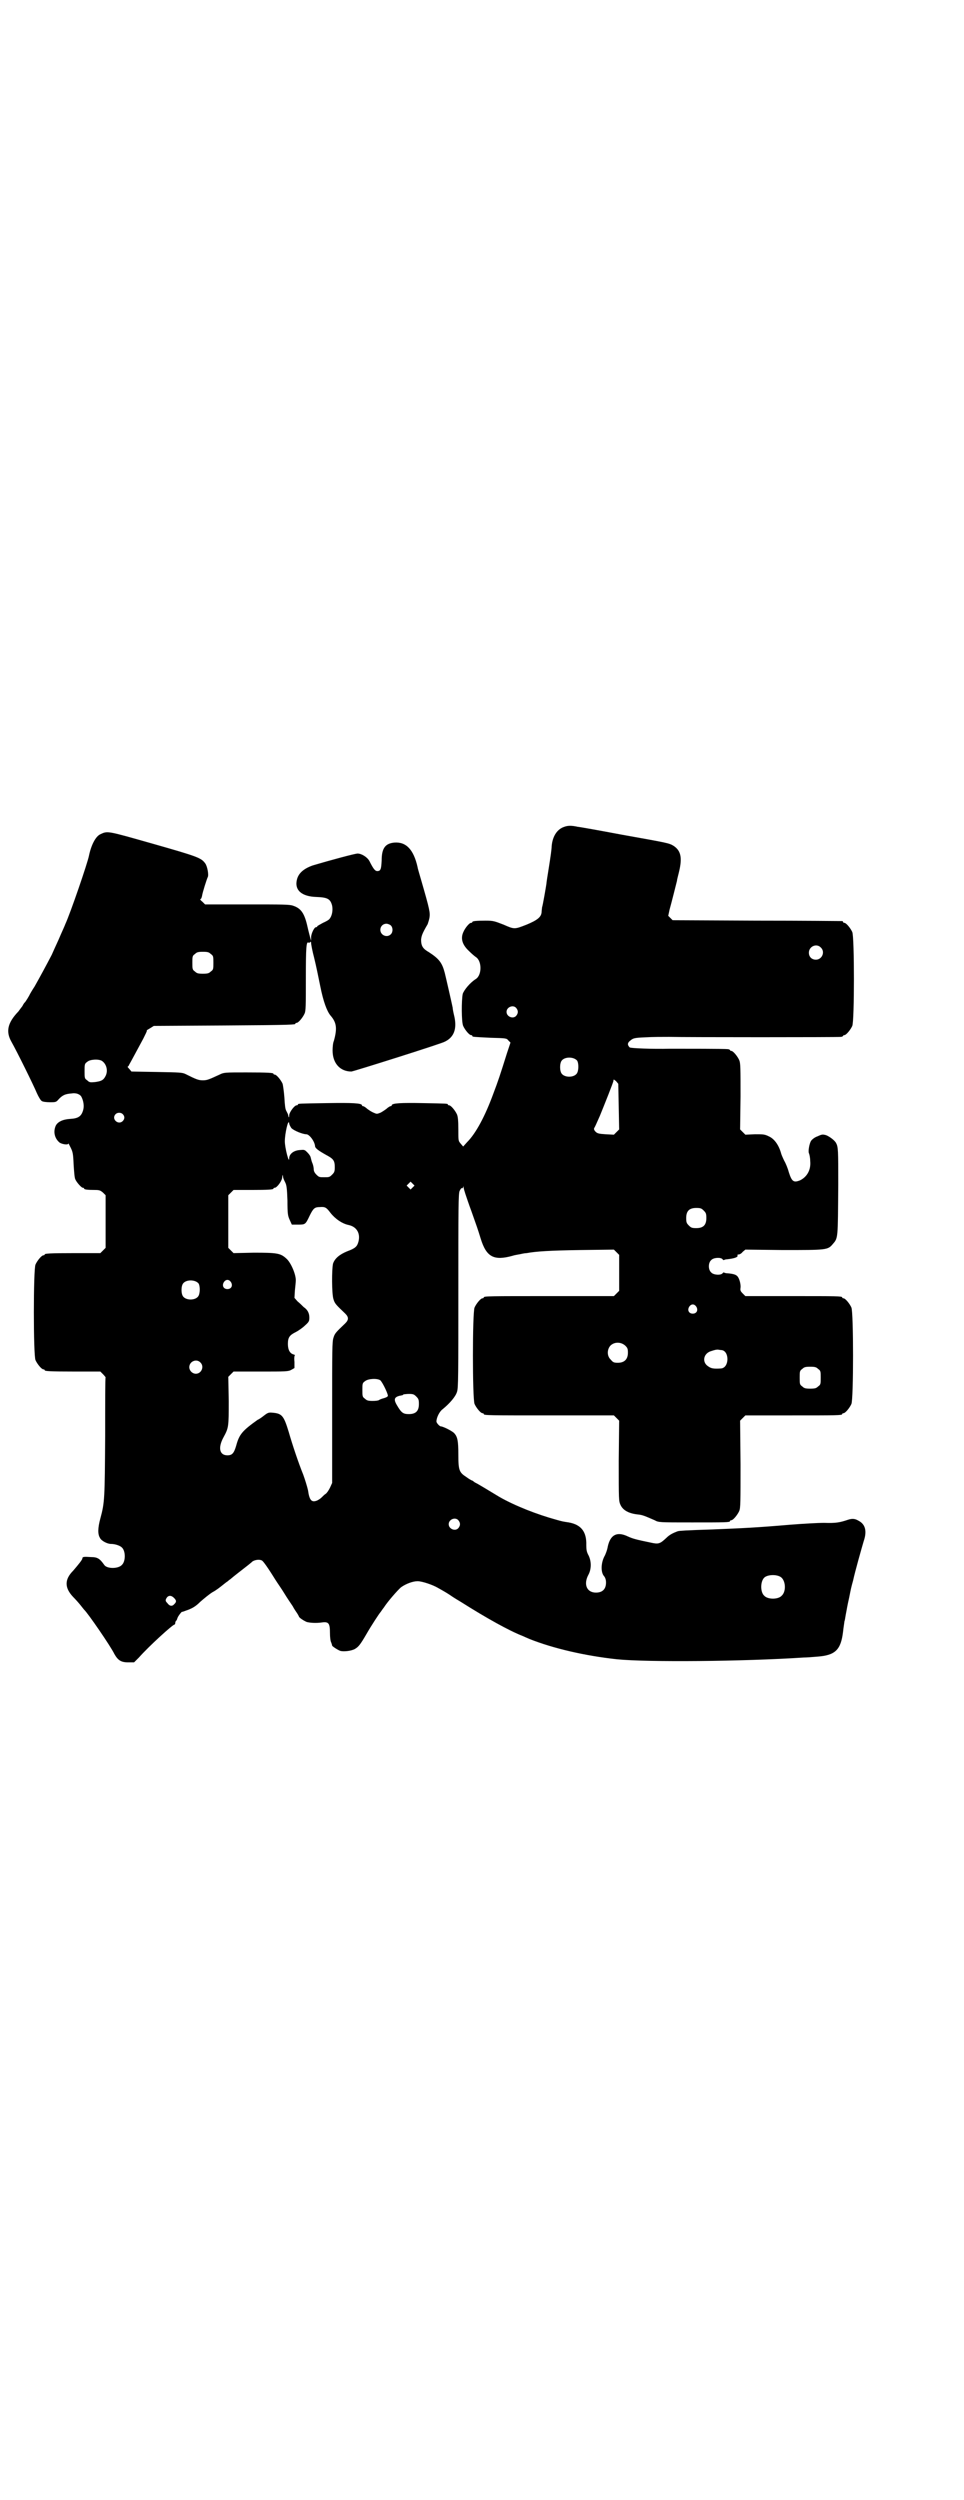<?xml version="1.0" standalone="no"?>
<!DOCTYPE svg PUBLIC "-//W3C//DTD SVG 20010904//EN"
 "http://www.w3.org/TR/2001/REC-SVG-20010904/DTD/svg10.dtd">
<svg version="1.0" xmlns="http://www.w3.org/2000/svg"
 width="1100pt" height="2850pt" viewBox="0 0 1100 2850"
 preserveAspectRatio="xMidYMid meet">
<g transform="translate(0,2850) scale(0.5,-0.5)"
fill="#000000" stroke="none">
<path d="M1288 3815 c-16 -5 -27 -21 -29 -44 0 -7 -3 -27 -6 -46 -3 -19 -6
-37 -6 -40 -1 -7 -8 -48 -10 -54 0 -2 -1 -7 -1 -11 -1 -11 -10 -18 -34 -28
-28 -11 -28 -11 -53 0 -21 8 -23 9 -41 9 -21 0 -30 -1 -30 -3 0 -1 -1 -2 -3
-2 -4 0 -14 -12 -18 -22 -6 -14 -2 -28 13 -42 6 -6 13 -12 16 -14 14 -9 14
-41 0 -50 -13 -8 -27 -25 -30 -34 -3 -15 -3 -64 1 -73 4 -9 14 -21 18 -21 2 0
3 -1 3 -2 0 -2 1 -2 41 -4 36 -1 37 -1 41 -6 l5 -5 -8 -24 c-16 -51 -20 -63
-31 -92 -19 -52 -40 -91 -60 -111 l-9 -10 -6 7 c-5 6 -5 6 -5 32 0 20 -1 29
-3 34 -4 9 -14 21 -18 21 -2 0 -3 1 -3 2 0 2 -2 2 -56 3 -50 1 -72 0 -72 -5 0
-1 -1 -2 -3 -2 -1 0 -6 -3 -9 -6 -4 -3 -10 -7 -14 -9 -8 -3 -8 -3 -15 0 -5 2
-11 6 -15 9 -3 3 -8 6 -9 6 -2 0 -3 1 -3 2 0 5 -22 6 -81 5 -63 -1 -65 -1 -65
-3 0 -1 -1 -2 -3 -2 -5 0 -17 -16 -17 -23 0 -5 -1 -6 -2 -1 0 3 -3 8 -5 12 -2
4 -3 12 -4 30 -1 13 -3 27 -4 31 -4 9 -14 21 -18 21 -2 0 -3 1 -3 2 0 2 -11 3
-62 3 -49 0 -51 0 -61 -5 -24 -11 -28 -13 -38 -13 -10 0 -15 2 -39 14 -8 4
-13 4 -66 5 l-58 1 -5 6 c-3 3 -4 5 -4 5 1 0 3 2 4 5 3 5 19 35 32 59 5 10 9
18 8 18 -1 1 3 3 8 6 l8 5 159 1 c163 1 164 2 164 4 0 1 1 2 3 2 4 0 14 12 18
21 3 6 3 18 3 80 0 71 1 85 6 82 1 -1 3 0 4 1 1 2 2 1 2 -2 0 -3 3 -19 7 -34
4 -16 10 -45 14 -65 7 -35 15 -56 23 -66 14 -16 16 -29 8 -58 -2 -4 -3 -14 -3
-22 0 -29 17 -48 43 -48 7 1 204 63 213 68 21 10 28 29 22 57 -2 8 -4 18 -4
21 -2 10 -15 67 -18 79 -6 23 -13 32 -36 47 -14 8 -18 14 -18 29 1 8 2 13 15
35 1 3 3 9 4 14 2 12 1 18 -19 87 -4 14 -8 27 -8 29 -9 40 -26 58 -53 56 -21
-2 -29 -13 -29 -41 -1 -19 -2 -24 -10 -24 -5 0 -9 5 -18 23 -5 9 -18 17 -27
17 -6 0 -65 -16 -102 -27 -20 -7 -32 -17 -36 -31 -7 -25 10 -40 44 -41 25 -1
32 -4 36 -20 2 -10 0 -23 -6 -30 -1 -2 -8 -6 -15 -9 -7 -4 -13 -7 -13 -8 0 -1
-1 -2 -3 -2 -4 0 -11 -15 -11 -23 l0 -8 -2 7 c-1 4 -4 15 -6 24 -7 32 -15 43
-33 49 -8 3 -23 3 -105 3 l-96 0 -6 6 c-4 3 -6 6 -5 6 2 0 3 3 4 7 1 8 11 39
13 43 3 5 -1 26 -6 32 -9 12 -16 15 -118 44 -106 30 -104 30 -121 22 -11 -5
-21 -25 -26 -49 -3 -16 -42 -130 -54 -156 -1 -3 -6 -14 -10 -23 -8 -19 -10
-22 -21 -47 -12 -23 -26 -49 -39 -72 -6 -9 -11 -18 -11 -18 0 -1 -10 -18 -12
-19 -1 -1 -3 -4 -5 -8 -3 -4 -7 -9 -9 -12 -25 -26 -29 -46 -16 -69 13 -23 51
-100 58 -117 4 -9 9 -17 11 -18 2 -2 11 -3 19 -3 14 0 14 0 21 8 8 8 14 11 28
12 11 2 20 -2 23 -8 5 -10 6 -21 4 -29 -4 -15 -11 -20 -30 -21 -17 -1 -29 -7
-33 -16 -6 -14 -2 -29 9 -38 6 -4 20 -6 20 -2 0 1 2 -3 5 -9 5 -10 6 -14 7
-39 1 -15 2 -31 4 -34 3 -7 14 -19 17 -19 2 0 3 -1 3 -2 0 -2 8 -3 24 -3 11 0
13 -1 19 -6 l6 -6 0 -60 0 -60 -6 -6 -6 -6 -58 0 c-59 0 -69 -1 -69 -3 0 -1
-1 -2 -3 -2 -4 0 -14 -12 -18 -21 -5 -11 -5 -207 0 -218 4 -9 14 -21 18 -21 2
0 3 -1 3 -2 0 -2 10 -3 69 -3 l58 0 6 -6 c3 -3 6 -7 6 -7 -1 -1 -1 -61 -1
-134 -1 -143 -1 -151 -11 -188 -6 -22 -6 -36 -1 -44 3 -7 17 -14 25 -14 10 0
21 -4 25 -8 9 -8 9 -32 0 -40 -8 -9 -34 -9 -40 0 -10 14 -15 18 -30 18 -16 1
-20 1 -20 -3 0 -3 -9 -14 -21 -28 -20 -20 -20 -39 0 -60 5 -5 13 -14 17 -19 4
-5 7 -9 8 -10 8 -7 61 -84 69 -101 8 -14 15 -19 31 -19 l14 0 11 11 c23 26 77
75 81 75 1 0 2 2 2 4 0 2 1 4 2 5 1 0 2 3 3 6 1 4 11 17 11 14 0 0 6 2 14 5
10 4 17 8 27 18 8 7 20 17 28 22 8 4 18 12 23 16 5 4 10 8 12 9 1 1 3 3 5 4 1
1 12 10 25 20 13 10 23 18 24 19 4 5 17 8 24 4 3 -2 12 -14 30 -43 5 -8 15
-22 21 -32 6 -10 15 -23 19 -29 3 -6 8 -13 10 -16 2 -3 4 -7 4 -7 0 -3 11 -10
18 -13 8 -2 21 -3 35 -1 15 2 18 -2 18 -24 0 -9 1 -19 3 -22 1 -3 2 -6 2 -7 1
-2 13 -10 19 -12 8 -2 24 0 32 4 9 5 13 10 27 34 12 21 30 48 32 50 1 1 4 6 8
11 9 14 31 39 39 46 11 8 27 14 38 14 10 0 34 -8 46 -15 16 -9 23 -13 33 -20
6 -4 16 -10 21 -13 57 -36 109 -65 140 -77 2 -1 9 -4 16 -7 53 -21 125 -38
199 -46 69 -7 290 -5 426 4 6 0 20 1 31 2 41 3 54 15 59 57 1 10 3 21 3 23 1
2 2 9 3 15 3 15 3 18 8 40 4 20 4 21 9 39 4 19 19 72 24 89 8 23 4 39 -12 47
-8 5 -15 5 -24 2 -18 -6 -27 -8 -54 -7 -15 0 -49 -2 -75 -4 -82 -7 -108 -8
-180 -11 -63 -2 -75 -3 -79 -4 -11 -4 -19 -8 -26 -15 -15 -14 -18 -15 -36 -11
-34 7 -41 9 -52 14 -25 12 -40 4 -46 -23 -1 -7 -5 -18 -8 -23 -8 -16 -8 -37 0
-45 2 -3 4 -7 4 -14 0 -15 -8 -23 -23 -23 -21 0 -29 19 -17 41 7 13 7 32 -1
46 -3 6 -4 11 -4 21 1 31 -12 47 -40 52 -13 2 -14 2 -28 6 -44 12 -95 32 -130
52 -25 15 -51 31 -56 33 -3 2 -6 5 -8 5 -2 1 -7 4 -11 7 -17 11 -19 15 -19 52
0 31 -2 40 -9 48 -4 5 -26 16 -31 16 -3 0 -10 8 -10 11 0 9 7 23 14 28 16 13
30 29 33 40 3 8 3 40 3 230 0 191 0 222 3 228 2 4 4 7 5 6 1 -1 2 1 3 2 0 3 1
3 1 0 0 -2 2 -9 4 -15 2 -6 8 -24 14 -40 12 -34 14 -39 21 -62 13 -42 30 -51
73 -39 6 2 15 3 19 4 4 1 10 2 13 2 21 4 54 6 121 7 l78 1 6 -6 6 -6 0 -41 0
-41 -6 -6 -6 -6 -143 0 c-141 0 -154 0 -154 -3 0 -1 -1 -2 -3 -2 -4 0 -14 -12
-18 -21 -5 -11 -5 -209 0 -220 4 -9 14 -21 18 -21 2 0 3 -1 3 -2 0 -3 13 -3
154 -3 l143 0 6 -6 6 -6 -1 -91 c0 -90 0 -92 4 -101 6 -13 20 -20 41 -22 9 -1
14 -3 37 -13 9 -5 10 -5 85 -5 76 0 87 0 87 3 0 1 1 2 3 2 4 0 14 12 18 21 3
7 3 20 3 107 l-1 99 6 6 6 6 105 0 c104 0 116 0 116 3 0 1 1 2 3 2 4 0 14 12
18 21 5 11 5 209 0 220 -4 9 -14 21 -18 21 -2 0 -3 1 -3 2 0 3 -12 3 -116 3
l-105 0 -6 6 c-5 5 -6 7 -5 13 1 8 -3 23 -8 27 -3 3 -9 5 -22 6 -3 0 -7 1 -8
2 0 0 -2 0 -3 -2 -4 -5 -21 -4 -26 2 -7 6 -7 22 0 28 5 6 22 7 26 2 1 -2 3 -2
3 -2 1 1 5 2 8 2 17 2 25 5 23 9 -1 1 1 2 3 2 2 0 6 2 9 6 l6 5 86 -1 c98 0
102 0 113 13 13 15 12 11 13 137 0 77 0 85 -5 94 -3 6 -15 15 -23 18 -8 2 -9
2 -20 -3 -6 -2 -12 -7 -14 -10 -4 -6 -7 -24 -5 -28 1 -2 3 -10 3 -18 2 -20 -7
-36 -23 -44 -15 -6 -19 -3 -26 19 -2 8 -7 20 -10 25 -3 6 -6 13 -7 16 -5 19
-15 34 -28 40 -10 5 -13 5 -32 5 l-22 -1 -6 6 -6 6 1 75 c0 65 0 76 -3 83 -4
9 -14 21 -18 21 -2 0 -3 1 -3 2 0 0 -2 2 -5 2 -6 1 -99 1 -132 1 -39 -1 -90 1
-92 3 -6 6 -5 11 2 16 6 5 9 6 34 7 16 1 40 1 54 1 40 -1 385 -1 392 0 3 0 5
2 5 2 0 1 1 2 3 2 4 0 14 12 18 21 5 11 5 203 0 214 -4 9 -14 21 -18 21 -2 0
-3 1 -3 2 0 1 -1 2 -2 2 -2 0 -89 1 -195 1 l-192 1 -5 5 -5 5 3 14 c4 14 15
58 17 66 0 3 3 13 5 22 7 30 4 46 -12 57 -11 7 -13 7 -119 26 -53 10 -98 18
-101 18 -13 3 -22 3 -30 0z m-396 -225 c5 -5 5 -15 0 -20 -9 -9 -24 -2 -24 10
0 8 6 14 14 14 3 0 8 -2 10 -4z m981 -50 c11 -10 3 -28 -11 -28 -9 0 -16 6
-16 16 0 14 17 22 27 12z m-1392 -15 c6 -4 6 -6 6 -20 0 -14 0 -16 -6 -20 -4
-4 -7 -5 -18 -5 -11 0 -14 1 -18 5 -6 4 -6 6 -6 20 0 14 0 16 6 20 4 4 7 5 18
5 11 0 14 -1 18 -5z m697 -123 c5 -6 5 -12 0 -18 -7 -8 -22 -2 -22 9 0 11 15
17 22 9z m139 -120 c4 -6 4 -24 -1 -30 -7 -9 -27 -9 -34 0 -5 6 -5 24 0 30 7
9 27 9 35 0z m-1084 -1 c10 -7 14 -22 8 -34 -5 -10 -10 -12 -24 -14 -11 -1
-13 -1 -18 4 -6 4 -6 5 -6 21 0 15 0 17 6 21 6 6 27 7 34 2z m1179 -104 l1
-52 -6 -6 -6 -6 -19 1 c-16 1 -19 2 -23 6 -3 3 -4 6 -3 8 2 3 5 10 13 28 11
27 31 77 31 80 0 4 1 3 6 -1 l5 -6 1 -52z m-1132 -17 c5 -5 5 -11 0 -16 -10
-10 -27 5 -16 16 4 4 12 4 16 0z m385 -32 c6 -6 26 -14 34 -14 7 0 19 -16 20
-27 0 -5 9 -11 25 -20 17 -9 20 -13 20 -28 0 -10 -1 -12 -6 -17 -6 -6 -7 -6
-18 -6 -11 0 -12 0 -18 6 -4 4 -6 8 -6 12 0 3 -1 9 -3 14 -2 4 -3 10 -4 13 0
2 -3 7 -7 11 -7 7 -7 7 -18 6 -14 -1 -24 -9 -24 -19 0 -14 -10 24 -10 39 0 17
8 53 10 41 0 -3 3 -8 5 -11z m-14 -124 c3 -6 4 -13 5 -41 0 -31 1 -35 5 -44
l5 -11 14 0 c17 0 17 0 27 21 8 16 11 19 23 19 12 1 15 -1 24 -13 11 -14 27
-25 42 -28 18 -4 27 -19 22 -38 -3 -11 -7 -15 -26 -22 -17 -7 -28 -16 -32 -28
-3 -13 -3 -69 1 -81 3 -10 5 -12 27 -33 8 -8 8 -14 0 -22 -22 -21 -24 -23 -27
-33 -3 -9 -3 -26 -3 -170 l0 -161 -5 -11 c-3 -6 -7 -12 -10 -14 -2 -1 -6 -5
-9 -8 -3 -3 -9 -7 -13 -8 -10 -3 -15 2 -18 24 -2 9 -7 25 -11 36 -11 27 -25
69 -33 97 -11 36 -15 42 -35 44 -10 1 -12 1 -21 -6 -5 -4 -12 -9 -15 -10 -35
-25 -42 -33 -49 -59 -5 -17 -9 -22 -20 -22 -18 0 -22 17 -9 41 12 22 12 24 12
83 l-1 55 6 6 6 6 62 0 c57 0 63 0 70 4 l7 4 0 14 c-1 9 0 15 1 15 1 0 0 1 -3
2 -8 2 -13 10 -13 24 0 15 4 20 18 27 6 3 16 10 21 15 9 8 10 10 10 18 0 10
-4 18 -13 24 -3 3 -9 9 -14 13 l-7 8 1 17 c1 9 2 19 2 22 1 13 -11 42 -22 51
-13 12 -22 13 -74 13 l-46 -1 -6 6 -6 6 0 60 0 60 6 6 6 6 40 0 c41 0 51 1 51
3 0 1 1 2 3 2 5 0 17 16 17 24 1 7 1 7 2 1 0 -3 3 -9 5 -13z m291 -11 l-5 -5
-4 4 -5 5 4 4 5 5 4 -4 5 -5 -4 -4z m664 -53 c5 -5 6 -7 6 -17 0 -16 -7 -23
-23 -23 -10 0 -12 1 -17 6 -5 5 -6 7 -6 17 0 16 7 23 23 23 10 0 12 -1 17 -6z
m-1153 -166 c4 -6 4 -24 -1 -30 -7 -9 -27 -9 -34 0 -5 6 -5 24 0 30 7 9 27 9
35 0z m74 3 c5 -8 1 -16 -8 -16 -9 0 -13 8 -8 16 2 3 5 5 8 5 3 0 6 -2 8 -5z
m1062 -56 c5 -8 1 -16 -8 -16 -9 0 -13 8 -8 16 2 3 5 5 8 5 3 0 6 -2 8 -5z
m-162 -89 c5 -5 6 -7 6 -16 0 -15 -8 -23 -23 -23 -9 0 -11 1 -16 7 -9 8 -9 23
-1 32 9 9 24 9 34 0z m219 -10 c19 -1 19 -41 -1 -42 -17 -1 -22 0 -29 5 -14 9
-11 28 5 34 12 4 14 4 17 4 2 0 5 -1 8 -1z m-1189 -28 c10 -9 3 -26 -10 -26
-8 0 -15 7 -15 15 0 13 16 20 25 11z m1410 -15 c6 -4 6 -6 6 -20 0 -14 0 -16
-6 -20 -4 -4 -7 -5 -18 -5 -11 0 -14 1 -18 5 -6 4 -6 6 -6 20 0 14 0 16 6 20
4 4 7 5 18 5 11 0 14 -1 18 -5z m-999 -26 c6 -6 19 -34 17 -36 -1 -2 -6 -4
-10 -5 -4 -1 -9 -3 -10 -4 -1 -1 -7 -2 -14 -2 -11 0 -14 1 -18 5 -6 4 -6 6 -6
20 0 14 0 16 6 20 7 6 28 7 35 2z m82 -37 c5 -5 6 -7 6 -17 0 -16 -7 -23 -23
-23 -13 0 -17 3 -27 20 -9 15 -6 20 12 23 1 0 2 1 3 2 1 0 7 1 12 1 10 0 12
-1 17 -6z m96 -282 c5 -6 5 -12 0 -18 -7 -8 -22 -2 -22 9 0 11 15 17 22 9z
m735 -129 c12 -7 14 -33 3 -43 -8 -9 -32 -9 -40 0 -9 8 -9 32 0 41 7 7 27 8
37 2z m-1384 -48 c6 -6 6 -9 1 -14 -5 -6 -11 -5 -16 2 -5 5 -5 7 -1 13 4 5 10
5 16 -1z"/>
</g>
</svg>
